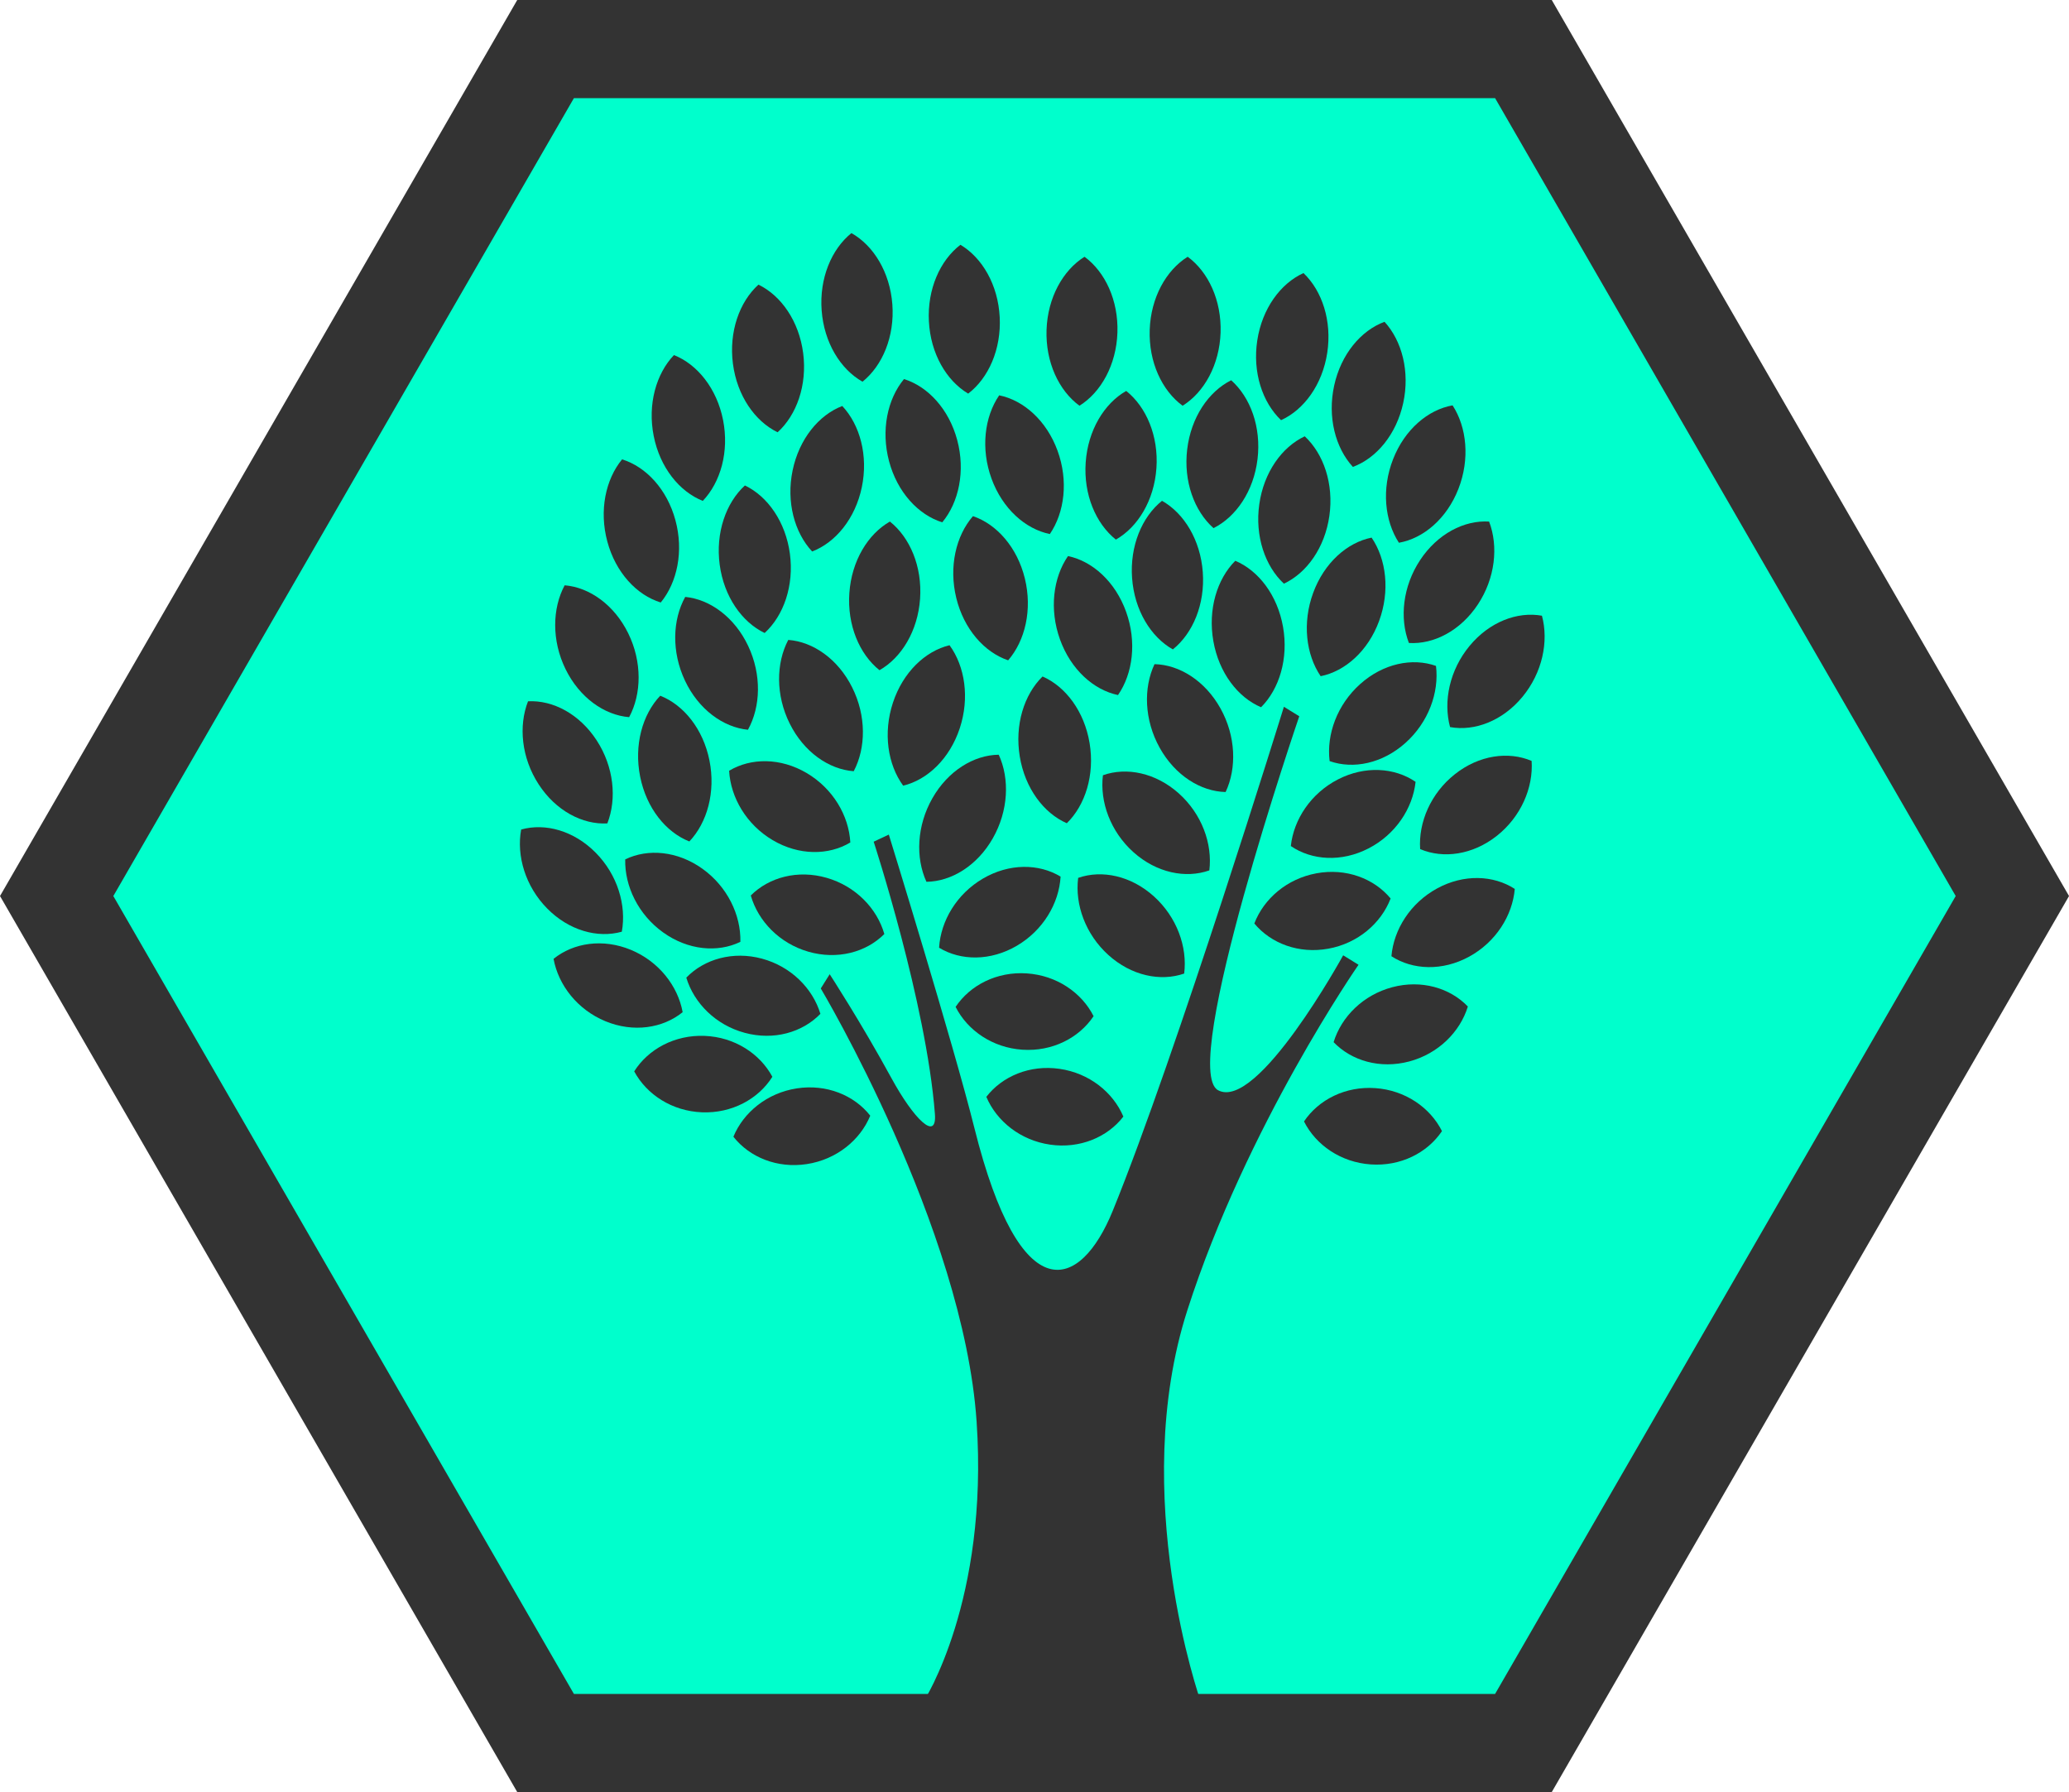<?xml version='1.0' encoding='UTF-8' standalone='no'?>
<svg xmlns:dc="http://purl.org/dc/elements/1.1/" height="64.415" xmlns="http://www.w3.org/2000/svg" sodipodi:docname="Station1.2.svg" xmlns:cc="http://creativecommons.org/ns#" viewBox="0 0 74.379 64.415" version="1.1" inkscape:version="0.92.4 (5da689c313, 2019-01-14)" xmlns:rdf="http://www.w3.org/1999/02/22-rdf-syntax-ns#" xmlns:sodipodi="http://sodipodi.sourceforge.net/DTD/sodipodi-0.dtd" xmlns:svg="http://www.w3.org/2000/svg" xmlns:inkscape="http://www.inkscape.org/namespaces/inkscape" width="74.379" id="svg2">
 <sodipodi:namedview inkscape:pageshadow="2" guidetolerance="10" inkscape:cy="34.499534" fit-margin-bottom="0" fit-margin-right="0" inkscape:window-height="1001" showgrid="false" pagecolor="#ffffff" inkscape:window-maximized="1" fit-margin-top="0" objecttolerance="10" inkscape:zoom="2" inkscape:snap-global="true" bordercolor="#666666" inkscape:current-layer="svg2" gridtolerance="10" id="namedview10" inkscape:window-x="-9" inkscape:window-width="1920" inkscape:window-y="1071" borderopacity="1" fit-margin-left="0" inkscape:cx="-100.07426" inkscape:pageopacity="0"/>
 <defs id="defs6">
  <clipPath clipPathUnits="userSpaceOnUse" id="clipPath143">
   <rect height="203.144" x="-715.157" transform="rotate(-43.315)" style="stroke-width:1.712" y="67.805" width="203.144" id="rect145"/>
  </clipPath>
  <clipPath clipPathUnits="userSpaceOnUse" id="clipPath4719">
   <rect height="42.942" ry="0.407" x="-34.547" style="fill:#000000;fill-opacity:1;stroke:#000000" y="25.718" rx="2.471" width="8.878" id="rect4721"/>
  </clipPath>
  <clipPath clipPathUnits="userSpaceOnUse" id="clipPath4885">
   <circle r="10.93" transform="rotate(-38.419)" style="fill:none;stroke:#4d4d4d;stroke-width:0.602" cy="-28.001" cx="-52.648" id="circle4887"/>
  </clipPath>
  <clipPath clipPathUnits="userSpaceOnUse" id="clipPath4889">
   <circle r="10.93" transform="rotate(-38.419)" style="fill:none;stroke:#4d4d4d;stroke-width:0.602" cy="-28.001" cx="-52.648" id="circle4891"/>
  </clipPath>
  <clipPath clipPathUnits="userSpaceOnUse" id="clipPath4893">
   <circle r="10.93" transform="rotate(-38.419)" style="fill:none;stroke:#4d4d4d;stroke-width:0.602" cy="-28.001" cx="-52.648" id="circle4895"/>
  </clipPath>
  <clipPath clipPathUnits="userSpaceOnUse" id="clipPath4897">
   <circle r="10.93" transform="rotate(-38.419)" style="fill:none;stroke:#4d4d4d;stroke-width:0.602" cy="-28.001" cx="-52.648" id="circle4899"/>
  </clipPath>
  <clipPath clipPathUnits="userSpaceOnUse" id="clipPath4913">
   <circle r="24.284" transform="rotate(-38.419)" style="fill:none;stroke:#4d4d4d;stroke-width:1.339" cy="-54.135" cx="-88.579" id="circle4915"/>
  </clipPath>
  <clipPath clipPathUnits="userSpaceOnUse" id="clipPath4923">
   <path inkscape:connector-curvature="0" style="fill:none;stroke:#000000;stroke-width:1.673px;stroke-linecap:butt;stroke-linejoin:miter;stroke-opacity:1" d="m -98.062,-0.254 c -0.495,0 -0.99,0 -1.484,0 -0.19,0 -0.384,0.034 -0.571,0 -0.237,-0.043 -0.449,-0.181 -0.685,-0.228 -0.299,-0.06 -0.615,0.06 -0.913,0 -0.236,-0.047 -0.449,-0.181 -0.685,-0.228 -0.149,-0.03 -0.305,0.017 -0.457,0 -0.193,-0.021 -0.378,-0.09 -0.571,-0.114 -0.113,-0.014 -0.228,0 -0.343,0 -0.304,0 -0.609,0 -0.913,0 -0.114,0 -0.234,0.036 -0.343,0 -0.036,-0.012 0.027,-0.087 0,-0.114 -0.027,-0.027 -0.076,0 -0.114,0 -0.228,0 -0.457,0 -0.685,0 -0.076,0 -0.155,0.018 -0.228,0 -0.083,-0.021 -0.147,-0.091 -0.228,-0.114 -0.187,-0.053 -0.383,-0.067 -0.571,-0.114 -0.234,-0.058 -0.449,-0.181 -0.685,-0.228 -0.075,-0.015 -0.154,0.015 -0.228,0 -0.118,-0.024 -0.228,-0.076 -0.343,-0.114 -0.114,-0.038 -0.231,-0.069 -0.343,-0.114 -0.066,-0.026 -0.391,-0.202 -0.457,-0.228 -0.074,-0.03 -0.482,-0.139 -0.571,-0.228 -0.027,-0.027 0.027,-0.087 0,-0.114 -0.027,-0.027 -0.078,0.012 -0.114,0 -0.827,-0.276 0.18,0.033 -0.343,-0.228 -0.332,-0.166 -0.402,-0.039 -0.685,-0.228 -0.599,-0.399 0.495,0.266 -0.114,-0.343 -0.114,-0.114 -0.228,0.057 -0.343,0 -0.252,-0.126 -0.035,-0.071 -0.114,-0.228 -0.052,-0.105 -0.259,-0.201 -0.343,-0.228 -0.036,-0.012 -0.087,0.027 -0.114,0 -1.1e-4,-1.092e-4 1.7e-4,-0.342 0,-0.343 -0.017,-0.051 -0.09,-0.066 -0.114,-0.114 -0.017,-0.034 0.017,-0.08 0,-0.114 -0.024,-0.048 -0.084,-0.069 -0.114,-0.114 -0.047,-0.071 -0.067,-0.158 -0.114,-0.228 -0.03,-0.045 -0.076,-0.076 -0.114,-0.114 -0.114,-0.114 -0.242,-0.216 -0.343,-0.343 -0.053,-0.066 -0.054,-0.168 -0.114,-0.228 -0.06,-0.06 -0.168,-0.054 -0.228,-0.114 -0.027,-0.027 0.027,-0.087 0,-0.114 -0.06,-0.06 -0.177,-0.046 -0.228,-0.114 -0.072,-0.096 -0.042,-0.246 -0.114,-0.343 -0.051,-0.068 -0.177,-0.046 -0.228,-0.114 -0.072,-0.096 -0.042,-0.246 -0.114,-0.343 -0.051,-0.068 -0.158,-0.067 -0.228,-0.114 -0.045,-0.03 -0.076,-0.076 -0.114,-0.114 -0.076,-0.076 -0.169,-0.139 -0.228,-0.228 -0.021,-0.032 0.027,-0.087 0,-0.114 -0.027,-0.027 -0.076,0 -0.114,0 -0.076,0 -0.16,0.034 -0.228,0 -0.034,-0.017 0.012,-0.078 0,-0.114 -0.027,-0.081 -0.054,-0.168 -0.114,-0.228 -0.236,-0.236 0.009,0.361 -0.228,-0.114 -0.079,-0.157 0.138,-0.102 -0.114,-0.228 -0.034,-0.017 -0.087,0.027 -0.114,0 -0.236,-0.236 0.361,0.009 -0.114,-0.228 -0.157,-0.079 -0.102,0.138 -0.228,-0.114 -0.046,-0.091 0.046,-0.251 0,-0.343 -0.048,-0.096 -0.194,-0.126 -0.228,-0.228 -0.024,-0.072 0,-0.152 0,-0.228 0,-0.114 0,-0.228 0,-0.343 0,-0.066 -0.021,-0.529 0,-0.571 0.048,-0.096 0.18,-0.132 0.228,-0.228 0.017,-0.034 -0.017,-0.08 0,-0.114 0.024,-0.048 0.09,-0.066 0.114,-0.114 0.017,-0.034 -0.021,-0.083 0,-0.114 0.06,-0.09 0.152,-0.152 0.228,-0.228 0.076,-0.076 0.152,-0.152 0.228,-0.228 0.038,-0.038 0.09,-0.066 0.114,-0.114 0.017,-0.034 -0.021,-0.083 0,-0.114 -0.098,-0.53 0.246,-0.131 0.343,-0.228 0.06,-0.06 0.067,-0.158 0.114,-0.228 0.03,-0.045 0.076,-0.076 0.114,-0.114 0.038,-0.038 0.066,-0.09 0.114,-0.114 0.034,-0.017 0.08,0.017 0.114,0 0.096,-0.048 0.132,-0.18 0.228,-0.228 0.068,-0.034 0.175,0.054 0.228,0 0.027,-0.027 -0.027,-0.087 0,-0.114 0.027,-0.027 0.076,0 0.114,0 0.228,0 0.457,0 0.685,0 0.533,0 1.066,0 1.599,0 0.228,0 0.457,0 0.685,0 0.076,0 0.155,0.018 0.228,0 0.083,-0.021 0.146,-0.094 0.228,-0.114 0.074,-0.018 0.152,0 0.228,0 0.19,0 0.381,0 0.571,0 0.571,0 1.142,0 1.713,0 0.381,0 0.761,0 1.142,0 0.076,0 0.152,0 0.228,0 0.114,0 0.232,-0.028 0.343,0 0.052,0.013 0.066,0.09 0.114,0.114 0.034,0.017 0.682,0 0.799,0 0.609,0 1.218,0 1.827,0 0.228,0 0.457,0 0.685,0 0.076,0 0.152,0 0.228,0 0.038,0 0.078,-0.012 0.114,0 0.081,0.027 0.158,0.067 0.228,0.114 0.045,0.03 0.063,0.097 0.114,0.114 0.063,0.021 0.588,0 0.685,0 0.038,0 0.076,0 0.114,0 0.038,0 0.08,-0.017 0.114,0 0.048,0.024 0.066,0.09 0.114,0.114 0.034,0.017 0.076,0 0.114,0 0.038,0 0.076,0 0.114,0 0.228,0 0.457,0 0.685,0 0.723,0 1.446,0 2.169,0 0.228,0 0.457,0 0.685,0 0.114,0 0.232,-0.028 0.343,0 0.083,0.021 0.146,0.094 0.228,0.114 0.074,0.018 0.152,0 0.228,0 0.228,0 0.457,0 0.685,0 0.11,0 0.651,-0.017 0.685,0 0.048,0.024 0.066,0.09 0.114,0.114 0.034,0.017 0.08,-0.017 0.114,0 0.29,0.145 -0.117,0.136 0.343,0.228 0.22,0.044 0.466,-0.044 0.685,0 0.236,0.047 0.449,0.181 0.685,0.228 0.149,0.03 0.309,-0.037 0.457,0 0.083,0.021 0.146,0.094 0.228,0.114 0.074,0.018 0.156,-0.024 0.228,0 0.356,0.119 -0.038,0.076 0.114,0.228 0.03,0.03 0.524,-0.031 0.571,0 0.071,0.047 0.043,0.181 0.114,0.228 0.063,0.042 0.155,-0.021 0.228,0 0.733,0.21 0.347,0.201 0.913,0.343 0.037,0.009 0.076,0 0.114,0 0.114,0.038 0.226,0.085 0.343,0.114 0.037,0.009 0.076,0 0.114,0 0.097,0 0.609,-0.019 0.685,0 0.165,0.041 0.292,0.187 0.457,0.228 0.074,0.018 0.156,-0.024 0.228,0 0.051,0.017 0.066,0.09 0.114,0.114 0.091,0.046 0.251,-0.046 0.343,0 0.034,0.017 -0.034,0.097 0,0.114 0.073,0.036 0.573,-0.037 0.685,0 0.076,0.038 0.152,0.076 0.228,0.114 0,0.038 -0.027,0.087 0,0.114 0.06,0.06 0.152,0.076 0.228,0.114 0.076,0.038 0.148,0.087 0.228,0.114 0.072,0.024 0.16,-0.034 0.228,0 0.096,0.048 0.139,0.169 0.228,0.228 0.499,0.332 -0.038,-0.051 0.457,0.114 0.158,0.053 0.116,0.259 0.228,0.343 0.096,0.072 0.235,0.06 0.343,0.114 0.048,0.024 0.069,0.084 0.114,0.114 0.071,0.047 0.181,0.043 0.228,0.114 0.042,0.063 -0.042,0.165 0,0.228 0.013,0.019 0.41,0.193 0.457,0.228 0.086,0.065 0.152,0.152 0.228,0.228 0.038,0.038 0.09,0.066 0.114,0.114 0.017,0.034 -0.017,0.08 0,0.114 0.238,0.475 -0.008,-0.122 0.228,0.114 0.027,0.027 -0.027,0.087 0,0.114 0.027,0.027 0.087,-0.027 0.114,0 0.011,0.011 0,0.527 0,0.571 0,0.228 0,0.457 0,0.685 0,0.076 0.018,0.155 0,0.228 -0.021,0.083 -0.083,0.149 -0.114,0.228 -0.045,0.112 -0.06,0.235 -0.114,0.343 -0.024,0.048 -0.082,0.071 -0.114,0.114 -0.082,0.11 -0.16,0.223 -0.228,0.343 -0.084,0.148 -0.108,0.336 -0.228,0.457 -0.085,0.085 -0.257,0.029 -0.343,0.114 -0.085,0.085 -0.076,0.228 -0.114,0.343 -0.114,0.076 -0.246,0.131 -0.343,0.228 -0.12,0.12 -0.126,0.321 -0.228,0.457 -0.494,0.494 -0.018,-0.03 -0.343,0.457 -0.097,0.145 -0.351,0.316 -0.457,0.457 -0.051,0.068 -0.043,0.181 -0.114,0.228 -0.063,0.042 -0.152,0 -0.228,0 -0.114,0 -0.234,-0.036 -0.343,0 -0.13,0.043 -0.233,0.146 -0.343,0.228 -0.043,0.032 -0.062,0.101 -0.114,0.114 -0.111,0.028 -0.234,-0.036 -0.343,0 -0.13,0.043 -0.22,0.167 -0.343,0.228 -0.033,0.017 -0.671,0.218 -0.685,0.228 -0.068,0.051 -0.076,0.152 -0.114,0.228 -0.114,0.114 -0.204,0.259 -0.343,0.343 -0.065,0.039 -0.154,-0.015 -0.228,0 -0.118,0.024 -0.224,0.094 -0.343,0.114 -0.113,0.019 -0.231,-0.022 -0.343,0 -0.083,0.017 -0.144,0.1 -0.228,0.114 -0.15,0.025 -0.304,0 -0.457,0 -0.114,0 -0.228,0 -0.343,0 -0.419,0 -0.837,0 -1.256,0 -0.533,0 -1.066,0 -1.599,0 -0.114,0 -0.228,0 -0.343,0 -0.114,0 -0.23,-0.019 -0.343,0 -0.119,0.02 -0.225,0.091 -0.343,0.114 -0.127,0.025 -0.422,0 -0.571,0 -0.381,0 -0.761,0 -1.142,0 -0.19,0 -0.381,0 -0.571,0 -0.076,0 -0.16,0.034 -0.228,0 -0.034,-0.017 0.027,-0.087 0,-0.114 -0.057,-0.057 -0.285,0.057 -0.343,0 -0.027,-0.027 0.027,-0.087 0,-0.114 -0.054,-0.054 -0.175,0.054 -0.228,0 -0.027,-0.027 0.027,-0.087 0,-0.114 -0.027,-0.027 -0.08,0.017 -0.114,0 -0.048,-0.024 -0.076,-0.076 -0.114,-0.114 -0.114,-0.038 -0.228,-0.076 -0.343,-0.114 z" id="path4925"/>
  </clipPath>
  <clipPath clipPathUnits="userSpaceOnUse" id="clipPath4929">
   <path inkscape:connector-curvature="0" style="fill:none;stroke:#000000;stroke-width:1.673px;stroke-linecap:butt;stroke-linejoin:miter;stroke-opacity:1" d="m -89.612,-2.994 c -0.114,-0.152 -0.228,-0.304 -0.343,-0.457 0,-0.038 0.017,-0.08 0,-0.114 -0.024,-0.048 -0.066,-0.09 -0.114,-0.114 -0.034,-0.017 -0.087,0.027 -0.114,0 -0.027,-0.027 0.012,-0.078 0,-0.114 -0.027,-0.081 -0.063,-0.16 -0.114,-0.228 -0.616,-0.821 0.127,0.241 -0.457,-0.343 -0.027,-0.027 0.017,-0.08 0,-0.114 -0.061,-0.123 -0.131,-0.246 -0.228,-0.343 -0.12,-0.12 -0.336,-0.108 -0.457,-0.228 -0.446,-0.446 0.026,-0.061 -0.114,-0.343 -0.069,-0.137 -0.274,-0.206 -0.343,-0.343 -0.017,-0.034 0.027,-0.087 0,-0.114 -0.027,-0.027 -0.087,0.027 -0.114,0 -0.027,-0.027 0.027,-0.087 0,-0.114 -0.027,-0.027 -0.087,0.027 -0.114,0 -0.04,-0.04 0.047,-0.319 0,-0.343 -0.068,-0.034 -0.16,0.034 -0.228,0 -0.03,-0.015 0.023,-0.16 0,-0.228 -0.027,-0.081 -0.076,-0.152 -0.114,-0.228 -0.076,-0.152 -0.134,-0.315 -0.228,-0.457 -0.03,-0.045 -0.09,-0.066 -0.114,-0.114 -0.017,-0.034 0.017,-0.08 0,-0.114 -0.238,-0.475 0.008,0.122 -0.228,-0.114 -0.027,-0.027 0,-0.076 0,-0.114 -0.038,-0.076 -0.054,-0.168 -0.114,-0.228 -0.027,-0.027 -0.087,0.027 -0.114,0 -0.054,-0.054 0.034,-0.16 0,-0.228 -0.024,-0.048 -0.09,-0.066 -0.114,-0.114 -0.037,-0.075 0.034,-0.47 0,-0.571 -0.027,-0.081 -0.087,-0.148 -0.114,-0.228 -0.024,-0.072 0.054,-0.175 0,-0.228 -0.236,-0.236 0.009,0.361 -0.228,-0.114 -0.034,-0.068 0.054,-0.175 0,-0.228 -0.027,-0.027 -0.087,0.027 -0.114,0 -0.027,-0.027 0.027,-0.087 0,-0.114 -0.054,-0.054 -0.175,0.054 -0.228,0 -0.027,-0.027 0.027,-0.087 0,-0.114 -0.054,-0.054 -0.16,0.034 -0.228,0 -0.048,-0.024 -0.076,-0.076 -0.114,-0.114 -0.076,-0.076 -0.152,-0.152 -0.228,-0.228 -0.178,-0.178 -0.321,-0.332 -0.571,-0.457 -0.068,-0.034 -0.152,0 -0.228,0 -0.038,0 -0.087,0.027 -0.114,0 -0.06,-0.06 -0.054,-0.168 -0.114,-0.228 -0.027,-0.027 -0.08,0.017 -0.114,0 -0.048,-0.024 -0.063,-0.097 -0.114,-0.114 -0.072,-0.024 -0.16,0.034 -0.228,0 -0.034,-0.017 0,-0.076 0,-0.114 -0.076,-0.038 -0.148,-0.087 -0.228,-0.114 -0.036,-0.012 -0.076,0 -0.114,0 -0.114,-0.038 -0.231,-0.069 -0.343,-0.114 -0.158,-0.063 -0.292,-0.187 -0.457,-0.228 -0.074,-0.018 -0.16,0.034 -0.228,0 -0.034,-0.017 0.036,-0.102 0,-0.114 -0.108,-0.036 -0.232,0.028 -0.343,0 -0.104,-0.026 -0.132,-0.18 -0.228,-0.228 -0.157,-0.079 -0.102,0.138 -0.228,-0.114 -0.017,-0.034 0.027,-0.087 0,-0.114 -0.038,-0.038 -0.374,0.028 -0.457,0 -0.051,-0.017 -0.066,-0.09 -0.114,-0.114 -0.034,-0.017 -0.076,0 -0.114,0 -0.076,0 -0.156,0.024 -0.228,0 -0.051,-0.017 -0.062,-0.101 -0.114,-0.114 -0.111,-0.028 -0.228,0 -0.343,0 -0.114,0 -0.228,0 -0.343,0 -0.038,0 -0.077,0.009 -0.114,0 -0.117,-0.029 -0.227,-0.081 -0.343,-0.114 -0.151,-0.043 -0.31,-0.059 -0.457,-0.114 -0.564,-0.282 -0.295,-0.175 -0.799,-0.343 -0.114,-0.038 -0.231,-0.069 -0.343,-0.114 -0.079,-0.032 -0.144,-0.1 -0.228,-0.114 -0.15,-0.025 -0.304,0 -0.457,0 -0.152,0 -0.304,0 -0.457,0 -0.114,0 -0.232,0.028 -0.343,0 -0.052,-0.013 -0.063,-0.097 -0.114,-0.114 -0.052,-0.017 -0.507,0 -0.571,0 -0.419,0 -0.837,0 -1.256,0 -0.723,0 -1.446,0 -2.169,0 -0.19,0 -0.381,0 -0.571,0 -0.114,0 -0.23,-0.019 -0.343,0 -0.119,0.02 -0.223,0.097 -0.343,0.114 -0.151,0.022 -0.304,0 -0.457,0 -0.076,0 -0.156,-0.024 -0.228,0 -0.051,0.017 -0.063,0.097 -0.114,0.114 -0.072,0.024 -0.152,0 -0.228,0 -0.076,0 -0.152,0 -0.228,0 -0.097,0 -0.395,-0.02 -0.457,0 -0.051,0.017 -0.063,0.097 -0.114,0.114 -0.435,0.145 -0.019,-0.253 -0.571,0.114 -0.032,0.021 0,0.076 0,0.114 -0.038,0.038 -0.066,0.09 -0.114,0.114 -0.068,0.034 -0.156,-0.024 -0.228,0 -0.076,0.038 -0.152,0.076 -0.228,0.114 0,0.038 0.027,0.087 0,0.114 -0.06,0.06 -0.158,0.067 -0.228,0.114 -0.045,0.03 -0.063,0.097 -0.114,0.114 -0.072,0.024 -0.156,-0.024 -0.228,0 -0.227,0.076 -0.053,0.107 -0.114,0.228 -0.024,0.048 -0.084,0.069 -0.114,0.114 -0.047,0.071 -0.067,0.158 -0.114,0.228 -0.03,0.045 -0.09,0.066 -0.114,0.114 -0.034,0.068 0.034,0.16 0,0.228 -0.024,0.048 -0.076,0.076 -0.114,0.114 -0.038,0.038 -0.069,0.084 -0.114,0.114 -0.071,0.047 -0.177,0.046 -0.228,0.114 -0.138,0.184 -0.114,0.368 -0.114,0.571 0,0.076 0,0.152 0,0.228 0,0.038 0.036,0.102 0,0.114 -0.108,0.036 -0.251,-0.069 -0.343,0 -0.096,0.072 -0.07,0.231 -0.114,0.343 -0.032,0.079 -0.067,0.158 -0.114,0.228 -0.124,0.186 -0.169,0.047 -0.228,0.343 0,0.114 0,0.228 0,0.343 -0.038,0.038 -0.097,0.063 -0.114,0.114 -0.019,0.058 0,0.603 0,0.685 0,0.038 0.017,0.08 0,0.114 -0.024,0.048 -0.09,0.066 -0.114,0.114 -0.017,0.034 0,0.076 0,0.114 0,0.266 0,0.533 0,0.799 0,0.076 0,0.152 0,0.228 0,0.076 -0.034,0.16 0,0.228 0.017,0.034 0.08,-0.017 0.114,0 0.048,0.024 0.09,0.066 0.114,0.114 0.034,0.068 -0.034,0.16 0,0.228 0.061,0.123 0.158,0.225 0.228,0.343 0.135,0.225 0.132,0.36 0.343,0.571 0.06,0.06 0.168,0.054 0.228,0.114 0.172,0.172 0.27,0.415 0.457,0.571 0.059,0.049 0.155,-0.018 0.228,0 0.083,0.021 0.16,0.063 0.228,0.114 0.172,0.129 0.289,0.322 0.457,0.457 0.107,0.086 0.228,0.152 0.343,0.228 0.114,0.076 0.216,0.174 0.343,0.228 0.811,0.348 0.164,0.01 0.685,0.114 0.41,0.082 0.729,0.388 1.142,0.457 0.113,0.019 0.228,0 0.343,0 0.19,0 0.381,0 0.571,0 0.038,0 0.077,-0.006 0.114,0 0.191,0.032 0.385,0.057 0.571,0.114 0.732,0.225 0.811,0.389 1.484,0.457 0.454,0.045 0.915,-0.033 1.37,0 0.268,0.019 0.531,0.095 0.799,0.114 0.266,0.019 0.534,-0.022 0.799,0 0.193,0.016 0.378,0.095 0.571,0.114 0.189,0.019 0.381,0 0.571,0 0.647,0 1.294,0 1.941,0 0.381,0 0.761,0 1.142,0 0.149,0 0.571,0.023 0.685,0 0.083,-0.017 0.146,-0.094 0.228,-0.114 0.074,-0.018 0.152,0 0.228,0 0.117,0 0.819,0.024 0.913,0 0.165,-0.041 0.295,-0.175 0.457,-0.228 0.062,-0.021 0.418,0 0.457,0 0.304,0 0.609,0 0.913,0 0.165,0 0.679,0.024 0.799,0 0.911,-0.182 -0.835,-0.114 0.685,-0.114 0.228,0 0.457,0 0.685,0 0.076,0 0.152,0 0.228,0 0.038,0 0.08,0.017 0.114,0 0.048,-0.024 0.066,-0.09 0.114,-0.114 0.026,-0.013 0.43,0 0.457,0 0.419,0 0.837,0 1.256,0 0.14,0 0.455,0.005 0.457,0 0.036,-0.108 0.036,-0.234 0,-0.343 -0.012,-0.036 -0.087,0.027 -0.114,0 -0.027,-0.027 -0.027,-0.087 0,-0.114 0.004,-0.005 0.415,0 0.457,0 0.038,0 0.08,0.017 0.114,0 0.048,-0.024 0.06,-0.114 0.114,-0.114 0.157,0 0.304,0.076 0.457,0.114 z" id="path4931"/>
  </clipPath>
  <clipPath clipPathUnits="userSpaceOnUse" id="clipPath4937">
   <path inkscape:connector-curvature="0" style="fill:none;stroke:#000000;stroke-width:0.335;stroke-linecap:butt;stroke-linejoin:miter;stroke-miterlimit:4;stroke-dasharray:none;stroke-opacity:1" d="m -106.607,-13.806 3.31,2.503 9.527,2.503 1.938,3.714 -15.179,2.745 -9.285,-6.298 z" id="path4939"/>
  </clipPath>
  <clipPath clipPathUnits="userSpaceOnUse" id="clipPath5191">
   <path inkscape:connector-curvature="0" style="fill:none;stroke:#000000;stroke-width:1px;stroke-linecap:butt;stroke-linejoin:miter;stroke-opacity:1" d="M -69.327,0.819 -46.127,24.019 -43.057,8.325 V -2.729 Z" id="path5193"/>
  </clipPath>
  <clipPath clipPathUnits="userSpaceOnUse" id="clipPath5742">
   <path inkscape:connector-curvature="0" style="fill:none;stroke:#000000;stroke-width:1px;stroke-linecap:butt;stroke-linejoin:miter;stroke-opacity:1" d="m -74.513,-4.64 24.974,24.974 V -4.64 Z" id="path5744"/>
  </clipPath>
  <clipPath clipPathUnits="userSpaceOnUse" id="clipPath5785">
   <rect height="11.157" ry="0.834" x="-29.375" transform="rotate(45)" style="fill:#333333;fill-opacity:1;stroke:none;stroke-width:0.225;stroke-miterlimit:4;stroke-dasharray:none;stroke-opacity:1" y="42.647" width="20.812" id="rect5787"/>
  </clipPath>
  <clipPath clipPathUnits="userSpaceOnUse" id="clipPath5799">
   <rect height="29.357" ry="5.889" x="-89.513" transform="rotate(-45)" style="fill:#333333;fill-opacity:1;stroke:none;stroke-width:0.255;stroke-miterlimit:4;stroke-dasharray:none;stroke-opacity:1" y="7.84" width="29.726" id="rect5801"/>
  </clipPath>
  <clipPath clipPathUnits="userSpaceOnUse" id="clipPath5799-1">
   <rect height="29.357" ry="5.889" x="-89.513" transform="rotate(-45)" style="fill:#333333;fill-opacity:1;stroke:none;stroke-width:0.255;stroke-miterlimit:4;stroke-dasharray:none;stroke-opacity:1" y="7.84" width="29.726" id="rect5801-2"/>
  </clipPath>
  <clipPath clipPathUnits="userSpaceOnUse" id="clipPath1540">
   <rect height="15.511" ry="1.126" x="75.155" transform="rotate(90)" style="fill:none;fill-opacity:1;stroke:#000000;stroke-width:0.09;stroke-miterlimit:4;stroke-dasharray:none;stroke-opacity:1" y="24.289" width="23.604" id="rect1542"/>
  </clipPath>
  <clipPath clipPathUnits="userSpaceOnUse" id="clipPath1119">
   <rect ry="1.581" height="20.327" x="330.999" style="opacity:0.511;fill:none;fill-opacity:1;stroke:#000000;stroke-width:0.426;stroke-miterlimit:4;stroke-dasharray:none;stroke-dashoffset:0;stroke-opacity:1" y="74.346" rx="2.629" width="20.004" id="rect1121"/>
  </clipPath>
  <clipPath clipPathUnits="userSpaceOnUse" id="clipPath3321">
   <rect height="20.327" ry="1.581" x="753.907" style="opacity:0.511;fill:none;fill-opacity:1;stroke:#000000;stroke-width:0.426;stroke-miterlimit:4;stroke-dasharray:none;stroke-dashoffset:0;stroke-opacity:1" y="386.042" rx="2.629" width="20.004" id="rect3323"/>
  </clipPath>
 </defs>
 <path inkscape:connector-curvature="0" style="fill:#00ffcc;fill-opacity:1;stroke:#333333;stroke-width:3.528;stroke-miterlimit:4;stroke-dasharray:none;stroke-dashoffset:0;stroke-opacity:1" d="M 54.766,1.764 72.343,32.207 54.766,62.651 19.613,62.651 2.037,32.207 19.613,1.764 Z" id="path942"/>
 <g transform="matrix(0.16,0,0,-0.16,7.686,67.828)" style="fill:#333333" id="g4468">
  <g transform="translate(260.972,179.477)" style="fill:#333333" id="g252">
   <path inkscape:connector-curvature="0" style="fill:#333333;fill-opacity:1;fill-rule:nonzero;stroke:none" d="m 0,0 c -6.703,0.472 -12.735,-2.586 -16.02,-7.485 2.667,-5.313 8.282,-9.187 14.979,-9.655 6.703,-0.469 12.735,2.588 16.017,7.483 C 12.312,-4.347 6.694,-0.464 0,0" id="path254"/>
  </g>
  <g transform="translate(264.786,202.148)" style="fill:#333333" id="g256">
   <path inkscape:connector-curvature="0" style="fill:#333333;fill-opacity:1;fill-rule:nonzero;stroke:none" d="m 0,0 c -6.525,-1.73 -11.421,-6.604 -13.185,-12.345 4.029,-4.2 10.466,-6.067 16.985,-4.337 6.519,1.73 11.418,6.609 13.179,12.343 C 12.954,-0.144 6.513,1.73 0,0" id="path258"/>
  </g>
  <g transform="translate(274.856,224.336)" style="fill:#333333" id="g260">
   <path inkscape:connector-curvature="0" style="fill:#333333;fill-opacity:1;fill-rule:nonzero;stroke:none" d="m 0,0 c -5.995,-3.267 -9.748,-9.206 -10.265,-15.227 4.799,-3.116 11.461,-3.372 17.452,-0.104 5.992,3.267 9.745,9.209 10.264,15.224 C 12.655,3.004 5.989,3.266 0,0" id="path262"/>
  </g>
  <g transform="translate(278.859,250.007)" style="fill:#333333" id="g264">
   <path inkscape:connector-curvature="0" style="fill:#333333;fill-opacity:1;fill-rule:nonzero;stroke:none" d="m 0,0 c -5.417,-4.278 -8.218,-10.801 -7.814,-16.832 5.209,-2.224 11.819,-1.302 17.233,2.978 5.414,4.283 8.217,10.805 7.813,16.83 C 12.027,5.201 5.413,4.282 0,0" id="path266"/>
  </g>
  <g transform="translate(277.764,260.585)" style="fill:#333333" id="g268">
   <path inkscape:connector-curvature="0" style="fill:#333333;fill-opacity:1;fill-rule:nonzero;stroke:none" d="m 0,0 c 5.523,-0.999 11.81,1.395 16.272,6.799 4.463,5.41 5.938,12.42 4.375,18.221 C 15.123,26.018 8.833,23.631 4.376,18.224 -0.094,12.813 -1.565,5.805 0,0" id="path270"/>
  </g>
  <g transform="translate(271.043,298.105)" style="fill:#333333" id="g272">
   <path inkscape:connector-curvature="0" style="fill:#333333;fill-opacity:1;fill-rule:nonzero;stroke:none" d="m 0,0 c -3.901,-5.895 -4.667,-13.036 -2.527,-18.626 5.59,-0.351 11.601,2.758 15.498,8.655 C 16.867,-4.078 17.63,3.063 15.495,8.65 9.907,9.001 3.89,5.894 0,0" id="path274"/>
  </g>
  <g transform="translate(266.275,301.994)" style="fill:#333333" id="g276">
   <path inkscape:connector-curvature="0" style="fill:#333333;fill-opacity:1;fill-rule:nonzero;stroke:none" d="m 0,0 c 5.528,0.975 10.761,5.428 13.368,12.099 2.605,6.672 1.903,13.819 -1.312,18.767 C 6.529,29.892 1.291,25.44 -1.313,18.771 -3.924,12.098 -3.222,4.951 0,0" id="path278"/>
  </g>
  <g transform="translate(267.238,333.368)" style="fill:#333333" id="g280">
   <path inkscape:connector-curvature="0" style="fill:#333333;fill-opacity:1;fill-rule:nonzero;stroke:none" d="m 0,0 c 1.538,7.043 -0.26,13.965 -4.196,18.265 -5.3,-1.955 -9.776,-7.284 -11.314,-14.327 -1.54,-7.049 0.26,-13.97 4.202,-18.272 C -6.01,-12.381 -1.54,-7.05 0,0" id="path282"/>
  </g>
  <g transform="translate(250.172,344.662)" style="fill:#333333" id="g284">
   <path inkscape:connector-curvature="0" style="fill:#333333;fill-opacity:1;fill-rule:nonzero;stroke:none" d="m 0,0 c 1.089,7.142 -1.14,13.916 -5.339,17.917 -5.164,-2.34 -9.293,-7.984 -10.382,-15.125 -1.093,-7.146 1.137,-13.917 5.342,-17.92 C -5.215,-12.79 -1.093,-7.146 0,0" id="path286"/>
  </g>
  <g transform="translate(217.677,332.776)" style="fill:#333333" id="g288">
   <path inkscape:connector-curvature="0" style="fill:#333333;fill-opacity:1;fill-rule:nonzero;stroke:none" d="M 0,0 C 4.849,3.022 8.283,9.183 8.53,16.42 8.776,23.652 5.77,30.069 1.138,33.466 -3.711,30.445 -7.149,24.284 -7.394,17.052 -7.643,9.815 -4.64,3.4 0,0" id="path290"/>
  </g>
  <g transform="translate(194.5,332.776)" style="fill:#333333" id="g292">
   <path inkscape:connector-curvature="0" style="fill:#333333;fill-opacity:1;fill-rule:nonzero;stroke:none" d="M 0,0 C 4.847,3.022 8.28,9.183 8.528,16.42 8.776,23.652 5.77,30.069 1.137,33.466 -3.712,30.445 -7.149,24.284 -7.396,17.052 -7.643,9.815 -4.64,3.4 0,0" id="path294"/>
  </g>
  <g transform="translate(169.497,335.497)" style="fill:#333333" id="g296">
   <path inkscape:connector-curvature="0" style="fill:#333333;fill-opacity:1;fill-rule:nonzero;stroke:none" d="M 0,0 C 4.569,3.492 7.457,9.97 7.082,17.201 6.707,24.427 3.165,30.515 -1.74,33.437 -6.312,29.943 -9.203,23.468 -8.829,16.241 -8.453,9.009 -4.91,2.923 0,0" id="path298"/>
  </g>
  <g transform="translate(247.768,227.739)" style="fill:#333333" id="g300">
   <path inkscape:connector-curvature="0" style="fill:#333333;fill-opacity:1;fill-rule:nonzero;stroke:none" d="m 0,0 c -6.622,-1.21 -11.836,-5.687 -13.979,-11.275 3.731,-4.502 10.025,-6.874 16.644,-5.659 6.621,1.209 11.832,5.69 13.977,11.271 C 12.913,-1.159 6.615,1.217 0,0" id="path302"/>
  </g>
  <g transform="translate(270.02,248.283)" style="fill:#333333" id="g304">
   <path inkscape:connector-curvature="0" style="fill:#333333;fill-opacity:1;fill-rule:nonzero;stroke:none" d="m 0,0 c -4.73,3.232 -11.388,3.663 -17.445,0.543 -6.059,-3.117 -9.939,-8.961 -10.587,-14.967 4.732,-3.234 11.389,-3.658 17.447,-0.535 C -4.527,-11.845 -0.647,-6 0,0" id="path306"/>
  </g>
  <g transform="translate(274.605,274.328)" style="fill:#333333" id="g308">
   <path inkscape:connector-curvature="0" style="fill:#333333;fill-opacity:1;fill-rule:nonzero;stroke:none" d="m 0,0 c -5.318,1.886 -11.874,0.543 -17.034,-4.08 -5.171,-4.622 -7.604,-11.315 -6.865,-17.308 5.322,-1.882 11.87,-0.536 17.036,4.088 C -1.696,-12.678 0.735,-5.984 0,0" id="path310"/>
  </g>
  <g transform="translate(218.025,205.213)" style="fill:#333333" id="g312">
   <path inkscape:connector-curvature="0" style="fill:#333333;fill-opacity:1;fill-rule:nonzero;stroke:none" d="m 0,0 c 0.761,5.979 -1.645,12.69 -6.794,17.332 -5.145,4.649 -11.69,6.024 -17.024,4.163 C -24.581,15.51 -22.17,8.807 -17.021,4.162 -11.875,-0.485 -5.331,-1.857 0,0" id="path314"/>
  </g>
  <g transform="translate(223.68,228.391)" style="fill:#333333" id="g316">
   <path inkscape:connector-curvature="0" style="fill:#333333;fill-opacity:1;fill-rule:nonzero;stroke:none" d="m 0,0 c 0.735,5.983 -1.697,12.681 -6.865,17.299 -5.167,4.619 -11.719,5.967 -17.045,4.076 C -24.645,15.39 -22.207,8.696 -17.039,4.078 -11.872,-0.543 -5.326,-1.886 0,0" id="path318"/>
  </g>
  <g transform="translate(226.188,264.772)" style="fill:#333333" id="g320">
   <path inkscape:connector-curvature="0" style="fill:#333333;fill-opacity:1;fill-rule:nonzero;stroke:none" d="m 0,0 c -3.454,6.21 -9.22,9.824 -14.826,9.948 -2.533,-5.385 -2.295,-12.572 1.158,-18.776 3.452,-6.211 9.215,-9.821 14.817,-9.948 C 3.686,-13.392 3.452,-6.205 0,0" id="path322"/>
  </g>
  <g transform="translate(235.303,265.044)" style="fill:#333333" id="g324">
   <path inkscape:connector-curvature="0" style="fill:#333333;fill-opacity:1;fill-rule:nonzero;stroke:none" d="M 0,0 C 4.107,4.106 6.187,10.938 4.935,18.05 3.685,25.162 -0.569,30.699 -5.792,32.9 -9.896,28.791 -11.974,21.96 -10.721,14.85 -9.47,7.737 -5.216,2.203 0,0" id="path326"/>
  </g>
  <g transform="translate(261.821,284.412)" style="fill:#333333" id="g328">
   <path inkscape:connector-curvature="0" style="fill:#333333;fill-opacity:1;fill-rule:nonzero;stroke:none" d="M 0,0 C 2.477,6.729 1.636,13.864 -1.683,18.736 -7.188,17.635 -12.335,13.064 -14.808,6.334 -17.284,-0.393 -16.438,-7.523 -13.129,-12.395 -7.621,-11.293 -2.471,-6.729 0,0" id="path330"/>
  </g>
  <g transform="translate(175.031,235.602)" style="fill:#333333" id="g332">
   <path inkscape:connector-curvature="0" style="fill:#333333;fill-opacity:1;fill-rule:nonzero;stroke:none" d="M 0,0 C 3.512,6.17 3.821,13.354 1.331,18.772 -4.272,18.708 -10.07,15.159 -13.58,8.989 -17.092,2.821 -17.397,-4.358 -14.914,-9.775 -9.313,-9.71 -3.51,-6.167 0,0" id="path334"/>
  </g>
  <g transform="translate(181.09,253.96)" style="fill:#333333" id="g336">
   <path inkscape:connector-curvature="0" style="fill:#333333;fill-opacity:1;fill-rule:nonzero;stroke:none" d="m 0,0 c 1.178,-7.127 5.374,-12.71 10.566,-14.976 4.149,4.056 6.301,10.862 5.123,17.985 C 14.511,10.136 10.315,15.725 5.115,17.991 0.969,13.93 -1.177,7.125 0,0" id="path338"/>
  </g>
  <g transform="translate(158.688,289.408)" style="fill:#333333" id="g340">
   <path inkscape:connector-curvature="0" style="fill:#333333;fill-opacity:1;fill-rule:nonzero;stroke:none" d="M 0,0 C 0.506,7.216 -2.267,13.757 -6.78,17.348 -11.731,14.53 -15.382,8.516 -15.889,1.299 -16.396,-5.918 -13.624,-12.453 -9.12,-16.045 -4.165,-13.229 -0.506,-7.219 0,0" id="path342"/>
  </g>
  <g transform="translate(100.97,214.446)" style="fill:#333333" id="g344">
   <path inkscape:connector-curvature="0" style="fill:#333333;fill-opacity:1;fill-rule:nonzero;stroke:none" d="M 0,0 C 5.593,-4.003 12.234,-4.588 17.344,-2.108 17.485,3.93 14.409,10.31 8.817,14.312 3.228,18.314 -3.422,18.903 -8.533,16.416 -8.673,10.378 -5.591,4.004 0,0" id="path346"/>
  </g>
  <g transform="translate(95.793,249.452)" style="fill:#333333" id="g348">
   <path inkscape:connector-curvature="0" style="fill:#333333;fill-opacity:1;fill-rule:nonzero;stroke:none" d="m 0,0 c 1.414,-7.08 5.789,-12.492 11.053,-14.561 4.012,4.215 5.937,11.099 4.524,18.173 C 14.166,10.688 9.783,16.112 4.512,18.176 0.505,13.962 -1.416,7.075 0,0" id="path350"/>
  </g>
  <g transform="translate(105.869,271.009)" style="fill:#333333" id="g352">
   <path inkscape:connector-curvature="0" style="fill:#333333;fill-opacity:1;fill-rule:nonzero;stroke:none" d="m 0,0 c 3.045,-6.45 8.564,-10.476 14.144,-11.026 2.873,5.184 3.101,12.37 0.057,18.818 C 11.157,14.242 5.635,18.278 0.049,18.819 -2.826,13.636 -3.046,6.453 0,0" id="path354"/>
  </g>
  <g transform="translate(134.437,300.033)" style="fill:#333333" id="g356">
   <path inkscape:connector-curvature="0" style="fill:#333333;fill-opacity:1;fill-rule:nonzero;stroke:none" d="M 0,0 C 5.282,2.018 9.701,7.4 11.167,14.463 12.627,21.526 10.757,28.43 6.771,32.684 1.495,30.663 -2.921,25.275 -4.388,18.211 -5.851,11.146 -3.975,4.253 0,0" id="path358"/>
  </g>
  <g transform="translate(119.329,314.866)" style="fill:#333333" id="g360">
   <path inkscape:connector-curvature="0" style="fill:#333333;fill-opacity:1;fill-rule:nonzero;stroke:none" d="m 0,0 c -4.266,-3.911 -6.619,-10.637 -5.664,-17.802 0.959,-7.163 4.984,-12.889 10.1,-15.343 4.272,3.91 6.631,10.633 5.675,17.796 C 9.152,-8.186 5.127,-2.449 0,0" id="path362"/>
  </g>
  <g transform="translate(109.867,311.4)" style="fill:#333333" id="g364">
   <path inkscape:connector-curvature="0" style="fill:#333333;fill-opacity:1;fill-rule:nonzero;stroke:none" d="M 0,0 C 4.018,4.209 5.956,11.088 4.557,18.167 3.155,25.244 -1.215,30.679 -6.48,32.755 -10.498,28.545 -12.43,21.664 -11.029,14.585 -9.628,7.507 -5.259,2.083 0,0" id="path366"/>
  </g>
  <g transform="translate(126.678,326.813)" style="fill:#333333" id="g368">
   <path inkscape:connector-curvature="0" style="fill:#333333;fill-opacity:1;fill-rule:nonzero;stroke:none" d="M 0,0 C 4.288,3.892 6.67,10.606 5.744,17.773 4.812,24.941 0.812,30.694 -4.307,33.168 -8.588,29.278 -10.97,22.562 -10.039,15.392 -9.109,8.226 -5.108,2.48 0,0" id="path370"/>
  </g>
  <g transform="translate(145.755,338.175)" style="fill:#333333" id="g372">
   <path inkscape:connector-curvature="0" style="fill:#333333;fill-opacity:1;fill-rule:nonzero;stroke:none" d="M 0,0 C 4.492,3.613 7.241,10.165 6.703,17.378 6.16,24.591 2.481,30.59 -2.493,33.383 -6.978,29.769 -9.722,23.215 -9.181,16 -8.642,8.786 -4.96,2.797 0,0" id="path374"/>
  </g>
  <g transform="translate(151.721,320.297)" style="fill:#333333" id="g376">
   <path inkscape:connector-curvature="0" style="fill:#333333;fill-opacity:1;fill-rule:nonzero;stroke:none" d="m 0,0 c 1.857,-6.956 6.568,-12.037 11.95,-13.715 3.736,4.501 5.22,11.51 3.366,18.466 C 13.457,11.707 8.744,16.797 3.355,18.469 -0.377,13.967 -1.854,6.957 0,0" id="path378"/>
  </g>
  <g transform="translate(174.744,316.385)" style="fill:#333333" id="g380">
   <path inkscape:connector-curvature="0" style="fill:#333333;fill-opacity:1;fill-rule:nonzero;stroke:none" d="M 0,0 C 2.46,-6.734 7.595,-11.313 13.1,-12.434 16.425,-7.57 17.287,-0.441 14.829,6.292 12.371,13.029 7.229,17.614 1.718,18.729 -1.601,13.866 -2.458,6.736 0,0" id="path382"/>
  </g>
  <g transform="translate(195.899,320.039)" style="fill:#333333" id="g384">
   <path inkscape:connector-curvature="0" style="fill:#333333;fill-opacity:1;fill-rule:nonzero;stroke:none" d="m 0,0 c -0.502,-7.215 2.276,-13.746 6.781,-17.338 4.954,2.822 8.608,8.836 9.112,16.053 0.5,7.22 -2.277,13.759 -6.792,17.346 C 4.152,13.241 0.504,7.22 0,0" id="path386"/>
  </g>
  <g transform="translate(218.704,322.985)" style="fill:#333333" id="g388">
   <path inkscape:connector-curvature="0" style="fill:#333333;fill-opacity:1;fill-rule:nonzero;stroke:none" d="m 0,0 c -0.86,-7.178 1.59,-13.857 5.911,-17.706 5.084,2.532 9.032,8.327 9.893,15.507 C 16.665,4.979 14.213,11.668 9.883,15.513 4.801,12.982 0.858,7.18 0,0" id="path390"/>
  </g>
  <g transform="translate(170.57,307.97)" style="fill:#333333" id="g392">
   <path inkscape:connector-curvature="0" style="fill:#333333;fill-opacity:1;fill-rule:nonzero;stroke:none" d="m 0,0 c -3.83,-4.41 -5.456,-11.378 -3.75,-18.377 1.707,-7 6.311,-12.2 11.654,-14.011 3.828,4.408 5.467,11.378 3.759,18.377 C 9.955,-7.013 5.353,-1.806 0,0" id="path394"/>
  </g>
  <g transform="translate(191.924,299.002)" style="fill:#333333" id="g396">
   <path inkscape:connector-curvature="0" style="fill:#333333;fill-opacity:1;fill-rule:nonzero;stroke:none" d="m 0,0 c -3.344,-4.846 -4.232,-11.968 -1.805,-18.715 2.425,-6.75 7.542,-11.36 13.042,-12.506 3.344,4.842 4.245,11.969 1.815,18.713 C 10.624,-5.758 5.509,-1.145 0,0" id="path398"/>
  </g>
  <g transform="translate(215.482,278.035)" style="fill:#333333" id="g400">
   <path inkscape:connector-curvature="0" style="fill:#333333;fill-opacity:1;fill-rule:nonzero;stroke:none" d="M 0,0 C 4.494,3.6 7.254,10.146 6.727,17.361 6.199,24.575 2.529,30.58 -2.438,33.384 -6.934,29.781 -9.687,23.232 -9.159,16.017 -8.633,8.8 -4.963,2.803 0,0" id="path402"/>
  </g>
  <g transform="translate(245.115,325.907)" style="fill:#333333" id="g404">
   <path inkscape:connector-curvature="0" style="fill:#333333;fill-opacity:1;fill-rule:nonzero;stroke:none" d="m 0,0 c -5.138,-2.405 -9.203,-8.104 -10.211,-15.258 -1.018,-7.155 1.292,-13.9 5.531,-17.848 5.135,2.403 9.208,8.098 10.218,15.253 C 6.55,-10.697 4.249,-3.95 0,0" id="path406"/>
  </g>
  <g transform="translate(167.603,260.312)" style="fill:#333333" id="g408">
   <path inkscape:connector-curvature="0" style="fill:#333333;fill-opacity:1;fill-rule:nonzero;stroke:none" d="M 0,0 C 2.25,6.819 1.175,13.916 -2.298,18.662 -7.766,17.348 -12.758,12.584 -15.009,5.766 -17.261,-1.051 -16.184,-8.147 -12.714,-12.889 -7.249,-11.58 -2.25,-6.819 0,0" id="path410"/>
  </g>
  <g transform="translate(180.41,211.449)" style="fill:#333333" id="g412">
   <path inkscape:connector-curvature="0" style="fill:#333333;fill-opacity:1;fill-rule:nonzero;stroke:none" d="M 0,0 C 5.901,3.45 9.498,9.507 9.851,15.543 4.969,18.503 -1.698,18.556 -7.596,15.102 -13.497,11.651 -17.09,5.597 -17.449,-0.432 -12.568,-3.396 -5.9,-3.454 0,0" id="path414"/>
  </g>
  <g transform="translate(150.658,214.096)" style="fill:#333333" id="g416">
   <path inkscape:connector-curvature="0" style="fill:#333333;fill-opacity:1;fill-rule:nonzero;stroke:none" d="M 0,0 C -1.654,5.771 -6.46,10.752 -12.945,12.62 -19.428,14.495 -25.9,12.765 -30.006,8.655 -28.353,2.886 -23.551,-2.104 -17.068,-3.973 -10.581,-5.846 -4.106,-4.117 0,0" id="path418"/>
  </g>
  <g transform="translate(130.992,179.418)" style="fill:#333333" id="g420">
   <path inkscape:connector-curvature="0" style="fill:#333333;fill-opacity:1;fill-rule:nonzero;stroke:none" d="m 0,0 c -6.645,-1.021 -11.967,-5.348 -14.248,-10.863 3.618,-4.609 9.851,-7.167 16.495,-6.146 6.647,1.021 11.974,5.349 14.255,10.874 C 12.88,-1.525 6.648,1.023 0,0" id="path422"/>
  </g>
  <g transform="translate(125.5,182.022)" style="fill:#333333" id="g424">
   <path inkscape:connector-curvature="0" style="fill:#333333;fill-opacity:1;fill-rule:nonzero;stroke:none" d="m 0,0 c -2.806,5.226 -8.52,8.928 -15.228,9.192 -6.709,0.263 -12.66,-2.98 -15.814,-7.971 2.806,-5.227 8.517,-8.937 15.228,-9.2 C -9.108,-8.243 -3.151,-5 0,0" id="path426"/>
  </g>
  <g transform="translate(105.343,196.538)" style="fill:#333333" id="g428">
   <path inkscape:connector-curvature="0" style="fill:#333333;fill-opacity:1;fill-rule:nonzero;stroke:none" d="m 0,0 c -1.086,5.925 -5.386,11.422 -11.654,14.009 -6.268,2.588 -12.871,1.596 -17.352,-2.03 1.087,-5.925 5.381,-11.425 11.648,-14.013 C -11.09,-4.624 -4.483,-3.633 0,0" id="path430"/>
  </g>
  <g transform="translate(91.673,214.615)" style="fill:#333333" id="g432">
   <path inkscape:connector-curvature="0" style="fill:#333333;fill-opacity:1;fill-rule:nonzero;stroke:none" d="m 0,0 c 1.083,5.927 -0.96,12.771 -5.85,17.73 -4.887,4.959 -11.343,6.747 -16.766,5.224 -1.082,-5.926 0.954,-12.77 5.843,-17.731 C -11.888,0.263 -5.425,-1.523 0,0" id="path434"/>
  </g>
  <g transform="translate(88.42,238.943)" style="fill:#333333" id="g436">
   <path inkscape:connector-curvature="0" style="fill:#333333;fill-opacity:1;fill-rule:nonzero;stroke:none" d="m 0,0 c 2.176,5.567 1.466,12.716 -2.385,18.642 -3.85,5.928 -9.837,9.093 -15.432,8.794 C -19.994,21.867 -19.29,14.718 -15.438,8.791 -11.592,2.862 -5.6,-0.305 0,0" id="path438"/>
  </g>
  <g transform="translate(93.322,262.814)" style="fill:#333333" id="g440">
   <path inkscape:connector-curvature="0" style="fill:#333333;fill-opacity:1;fill-rule:nonzero;stroke:none" d="m 0,0 c 2.806,5.228 2.935,12.416 -0.198,18.816 -3.134,6.404 -8.705,10.349 -14.29,10.808 -2.806,-5.226 -2.938,-12.416 0.191,-18.819 C -11.167,4.406 -5.593,0.453 0,0" id="path442"/>
  </g>
  <g transform="translate(100.419,288.573)" style="fill:#333333" id="g444">
   <path inkscape:connector-curvature="0" style="fill:#333333;fill-opacity:1;fill-rule:nonzero;stroke:none" d="M 0,0 C 3.719,4.512 5.182,11.529 3.303,18.477 1.426,25.426 -3.299,30.497 -8.688,32.155 -12.407,27.638 -13.875,20.624 -11.995,13.675 -10.125,6.729 -5.395,1.651 0,0" id="path446"/>
  </g>
  <g transform="translate(119.291,191.899)" style="fill:#333333" id="g448">
   <path inkscape:connector-curvature="0" style="fill:#333333;fill-opacity:1;fill-rule:nonzero;stroke:none" d="M 0,0 C 6.51,-1.763 12.958,0.078 17.003,4.268 15.263,10.008 10.384,14.906 3.872,16.663 -2.64,18.422 -9.083,16.58 -13.129,12.399 -11.391,6.659 -6.515,1.753 0,0" id="path450"/>
  </g>
  <g transform="translate(115.785,250.774)" style="fill:#333333" id="g452">
   <path inkscape:connector-curvature="0" style="fill:#333333;fill-opacity:1;fill-rule:nonzero;stroke:none" d="m 0,0 c 0.331,-6.024 3.894,-12.104 9.779,-15.586 5.883,-3.482 12.555,-3.465 17.452,-0.522 -0.333,6.028 -3.898,12.102 -9.784,15.58 C 11.561,2.958 4.896,2.936 0,0" id="path454"/>
  </g>
  <g transform="translate(143.438,269.483)" style="fill:#333333" id="g456">
   <path inkscape:connector-curvature="0" style="fill:#333333;fill-opacity:1;fill-rule:nonzero;stroke:none" d="m 0,0 c -3.179,6.377 -8.777,10.273 -14.366,10.684 -2.765,-5.248 -2.847,-12.438 0.333,-18.812 3.177,-6.375 8.779,-10.277 14.375,-10.684 C 3.109,-13.56 3.183,-6.372 0,0" id="path458"/>
  </g>
  <g transform="translate(181.671,188.105)" style="fill:#333333" id="g460">
   <path inkscape:connector-curvature="0" style="fill:#333333;fill-opacity:1;fill-rule:nonzero;stroke:none" d="M 0,0 C 6.699,-0.449 12.729,2.629 16,7.537 13.32,12.842 7.692,16.698 0.995,17.146 -5.707,17.599 -11.73,14.523 -15,9.619 -12.324,4.315 -6.7,0.45 0,0" id="path462"/>
  </g>
  <g transform="translate(187.908,166.78)" style="fill:#333333" id="g464">
   <path inkscape:connector-curvature="0" style="fill:#333333;fill-opacity:1;fill-rule:nonzero;stroke:none" d="M 0,0 C 6.653,-0.959 12.871,1.651 16.454,6.304 14.126,11.794 8.768,16.073 2.115,17.028 -4.54,17.989 -10.75,15.38 -14.334,10.737 -12.01,5.244 -6.654,0.96 0,0" id="path466"/>
  </g>
  <g transform="translate(218.733,129.554)" style="fill:#333333" id="g468">
   <path inkscape:connector-curvature="0" style="fill:#333333;fill-opacity:1;fill-rule:nonzero;stroke:none" d="m 0,0 c 13.317,41.476 38.467,77.633 38.467,77.633 l -3.451,2.127 c 0,0 -19.234,-35.096 -28.111,-30.309 -8.877,4.786 18.247,84.012 18.247,84.012 l -3.453,2.127 c 0,0 -24.164,-78.162 -38.466,-113.258 -7.264,-17.826 -20.714,-22.865 -31.07,18.612 -4.758,19.052 -19.233,65.935 -19.233,65.935 l -3.401,-1.598 c 0,0 11.828,-36.203 13.757,-61.149 0.493,-6.38 -4.805,-1.063 -9.736,7.978 -6.917,12.675 -13.904,23.396 -13.904,23.396 l -2.004,-3.192 c 0,0 32.056,-53.705 35.014,-97.307 2.733,-40.277 -11.835,-62.742 -11.835,-62.742 H 2.96 c 0,0 -16.277,46.261 -2.96,87.735" id="path470"/>
  </g>
 </g>
</svg>
